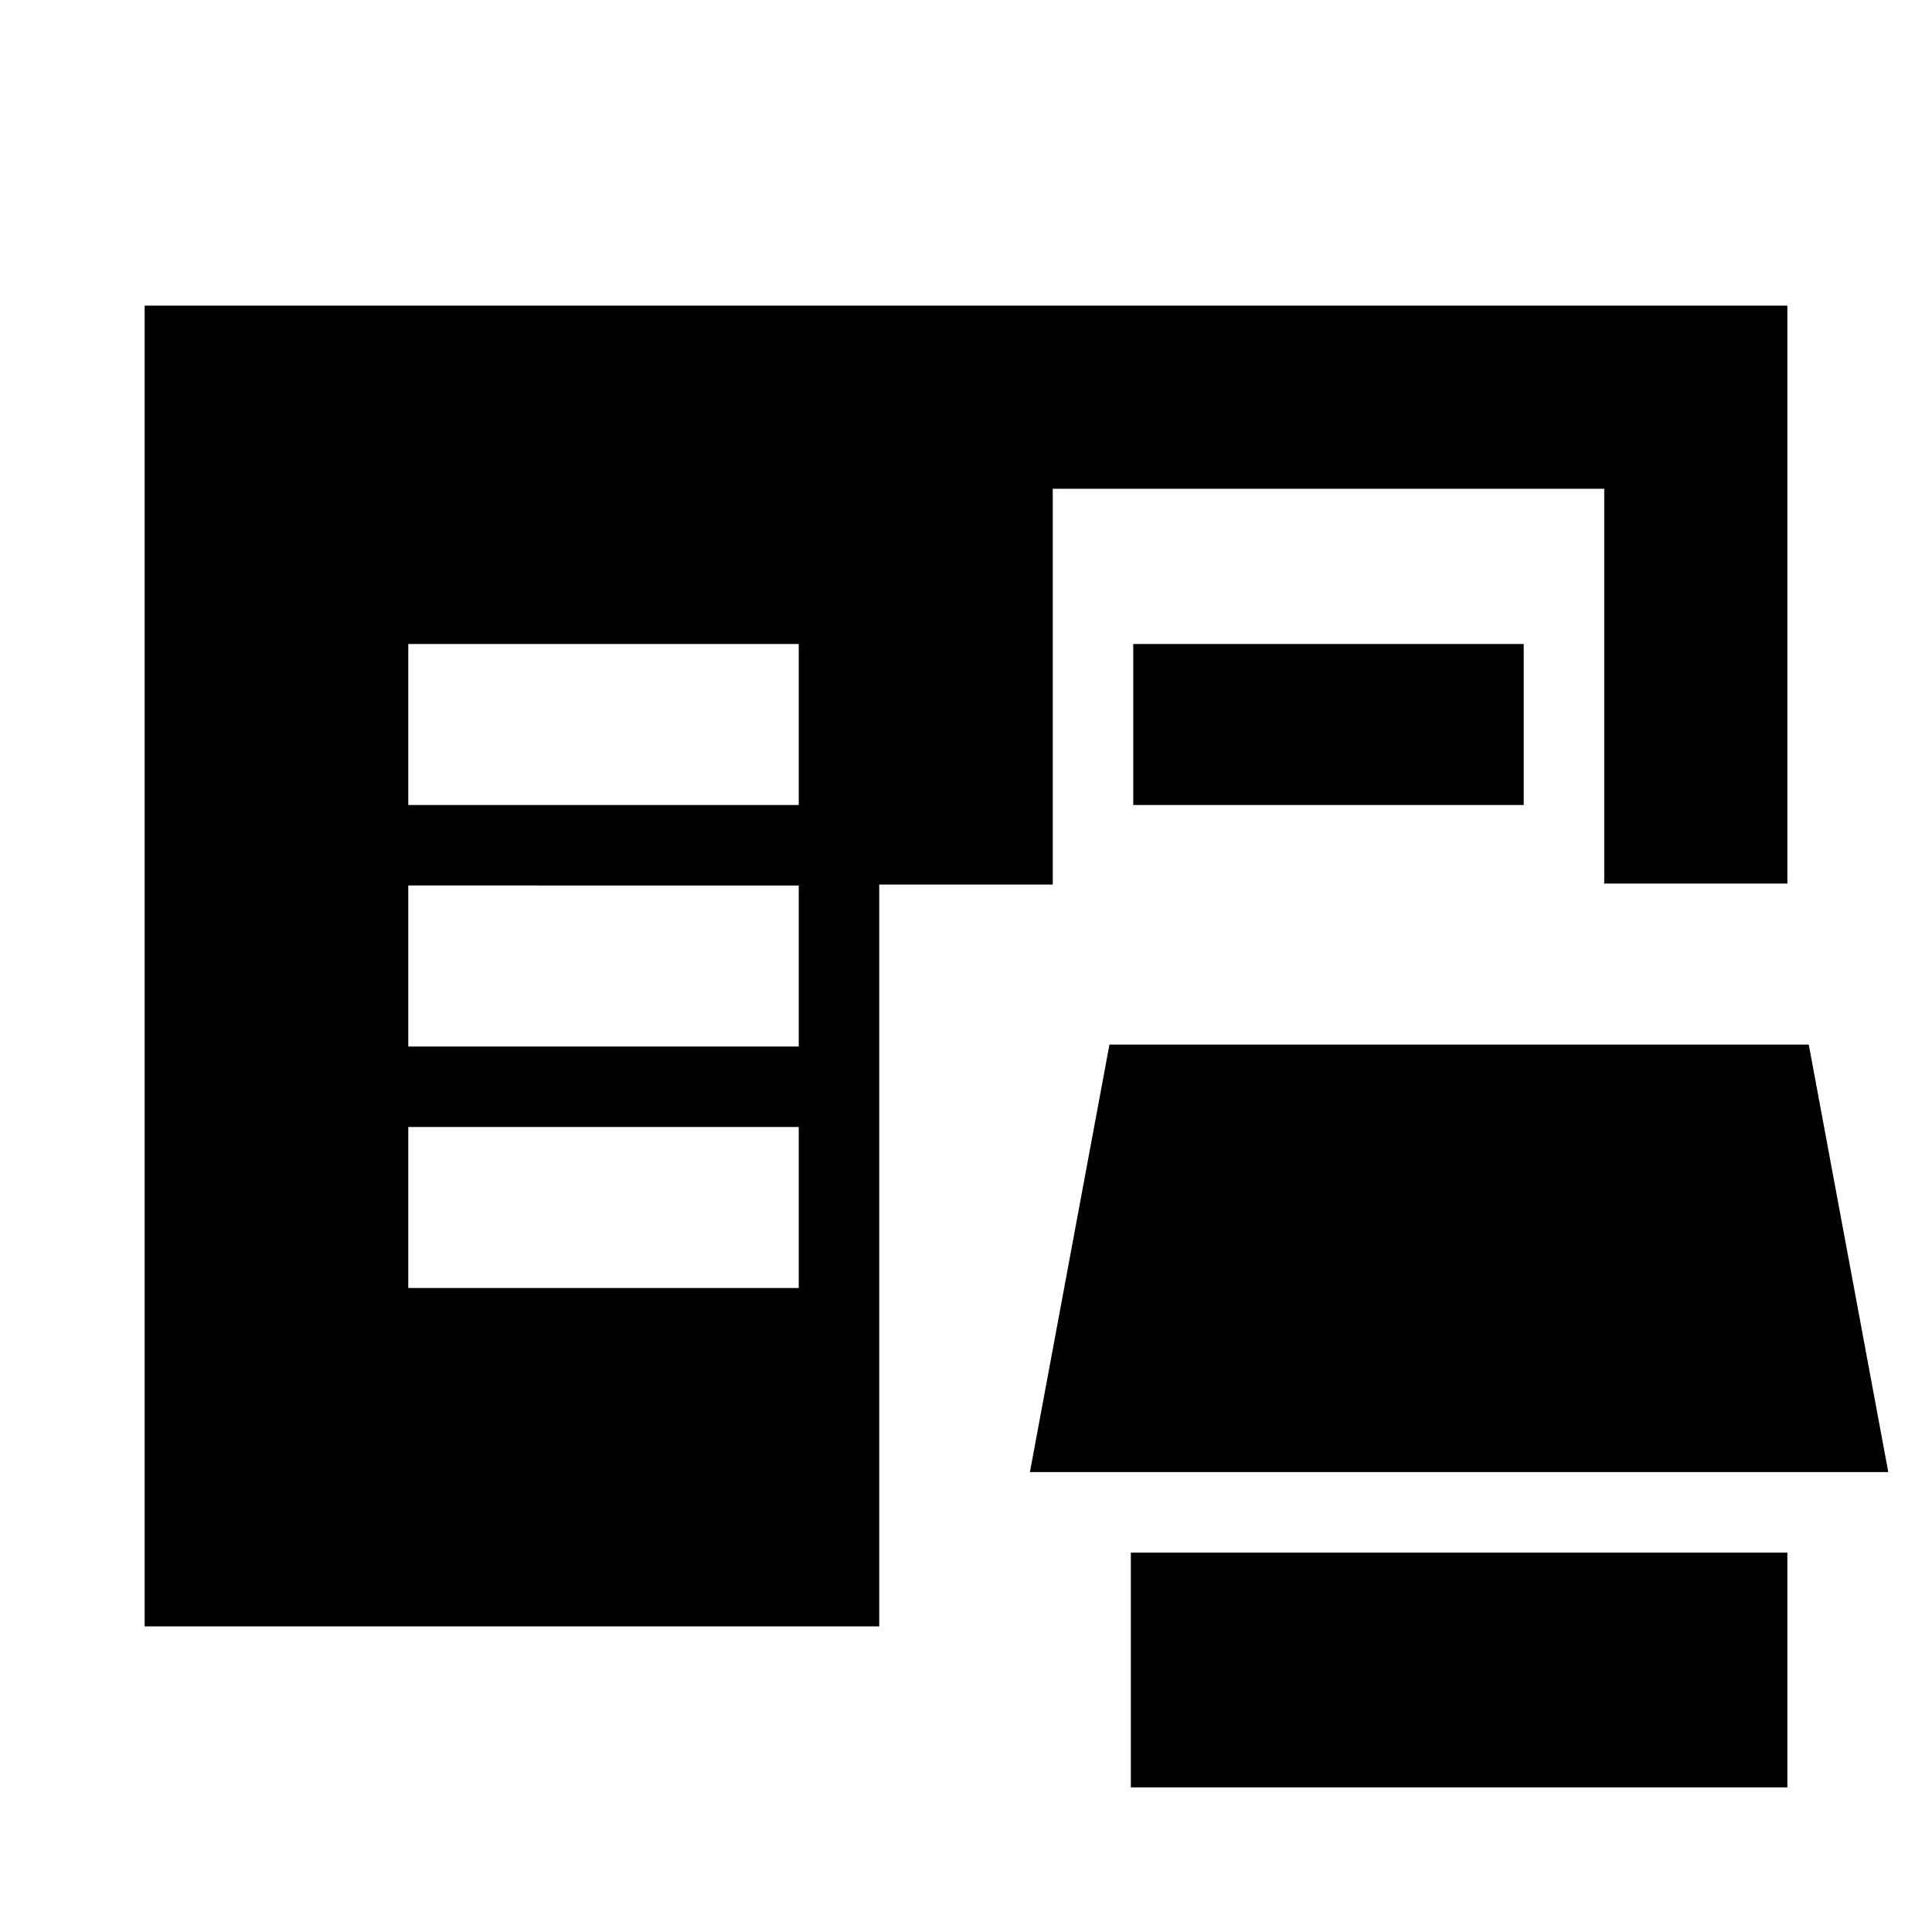 <svg xmlns="http://www.w3.org/2000/svg" height="24" viewBox="0 -960 960 960" width="24"><path d="M561.91-71.87v-116.65h326.22v116.65H561.91Zm-490.04-80v-656.26h816.26v287.17h-91v-196.17H523.11v196.65h-86.22v368.61H71.87Zm439.89-76.65 39.52-212.44h347.48l39.52 212.44H511.76ZM202.87-320h194.02v-80H202.87v80Zm0-120h194.02v-80H202.87v80Zm0-120h194.02v-80H202.87v80Zm360.24 0v-80h194.02v80H563.11Z"/></svg>